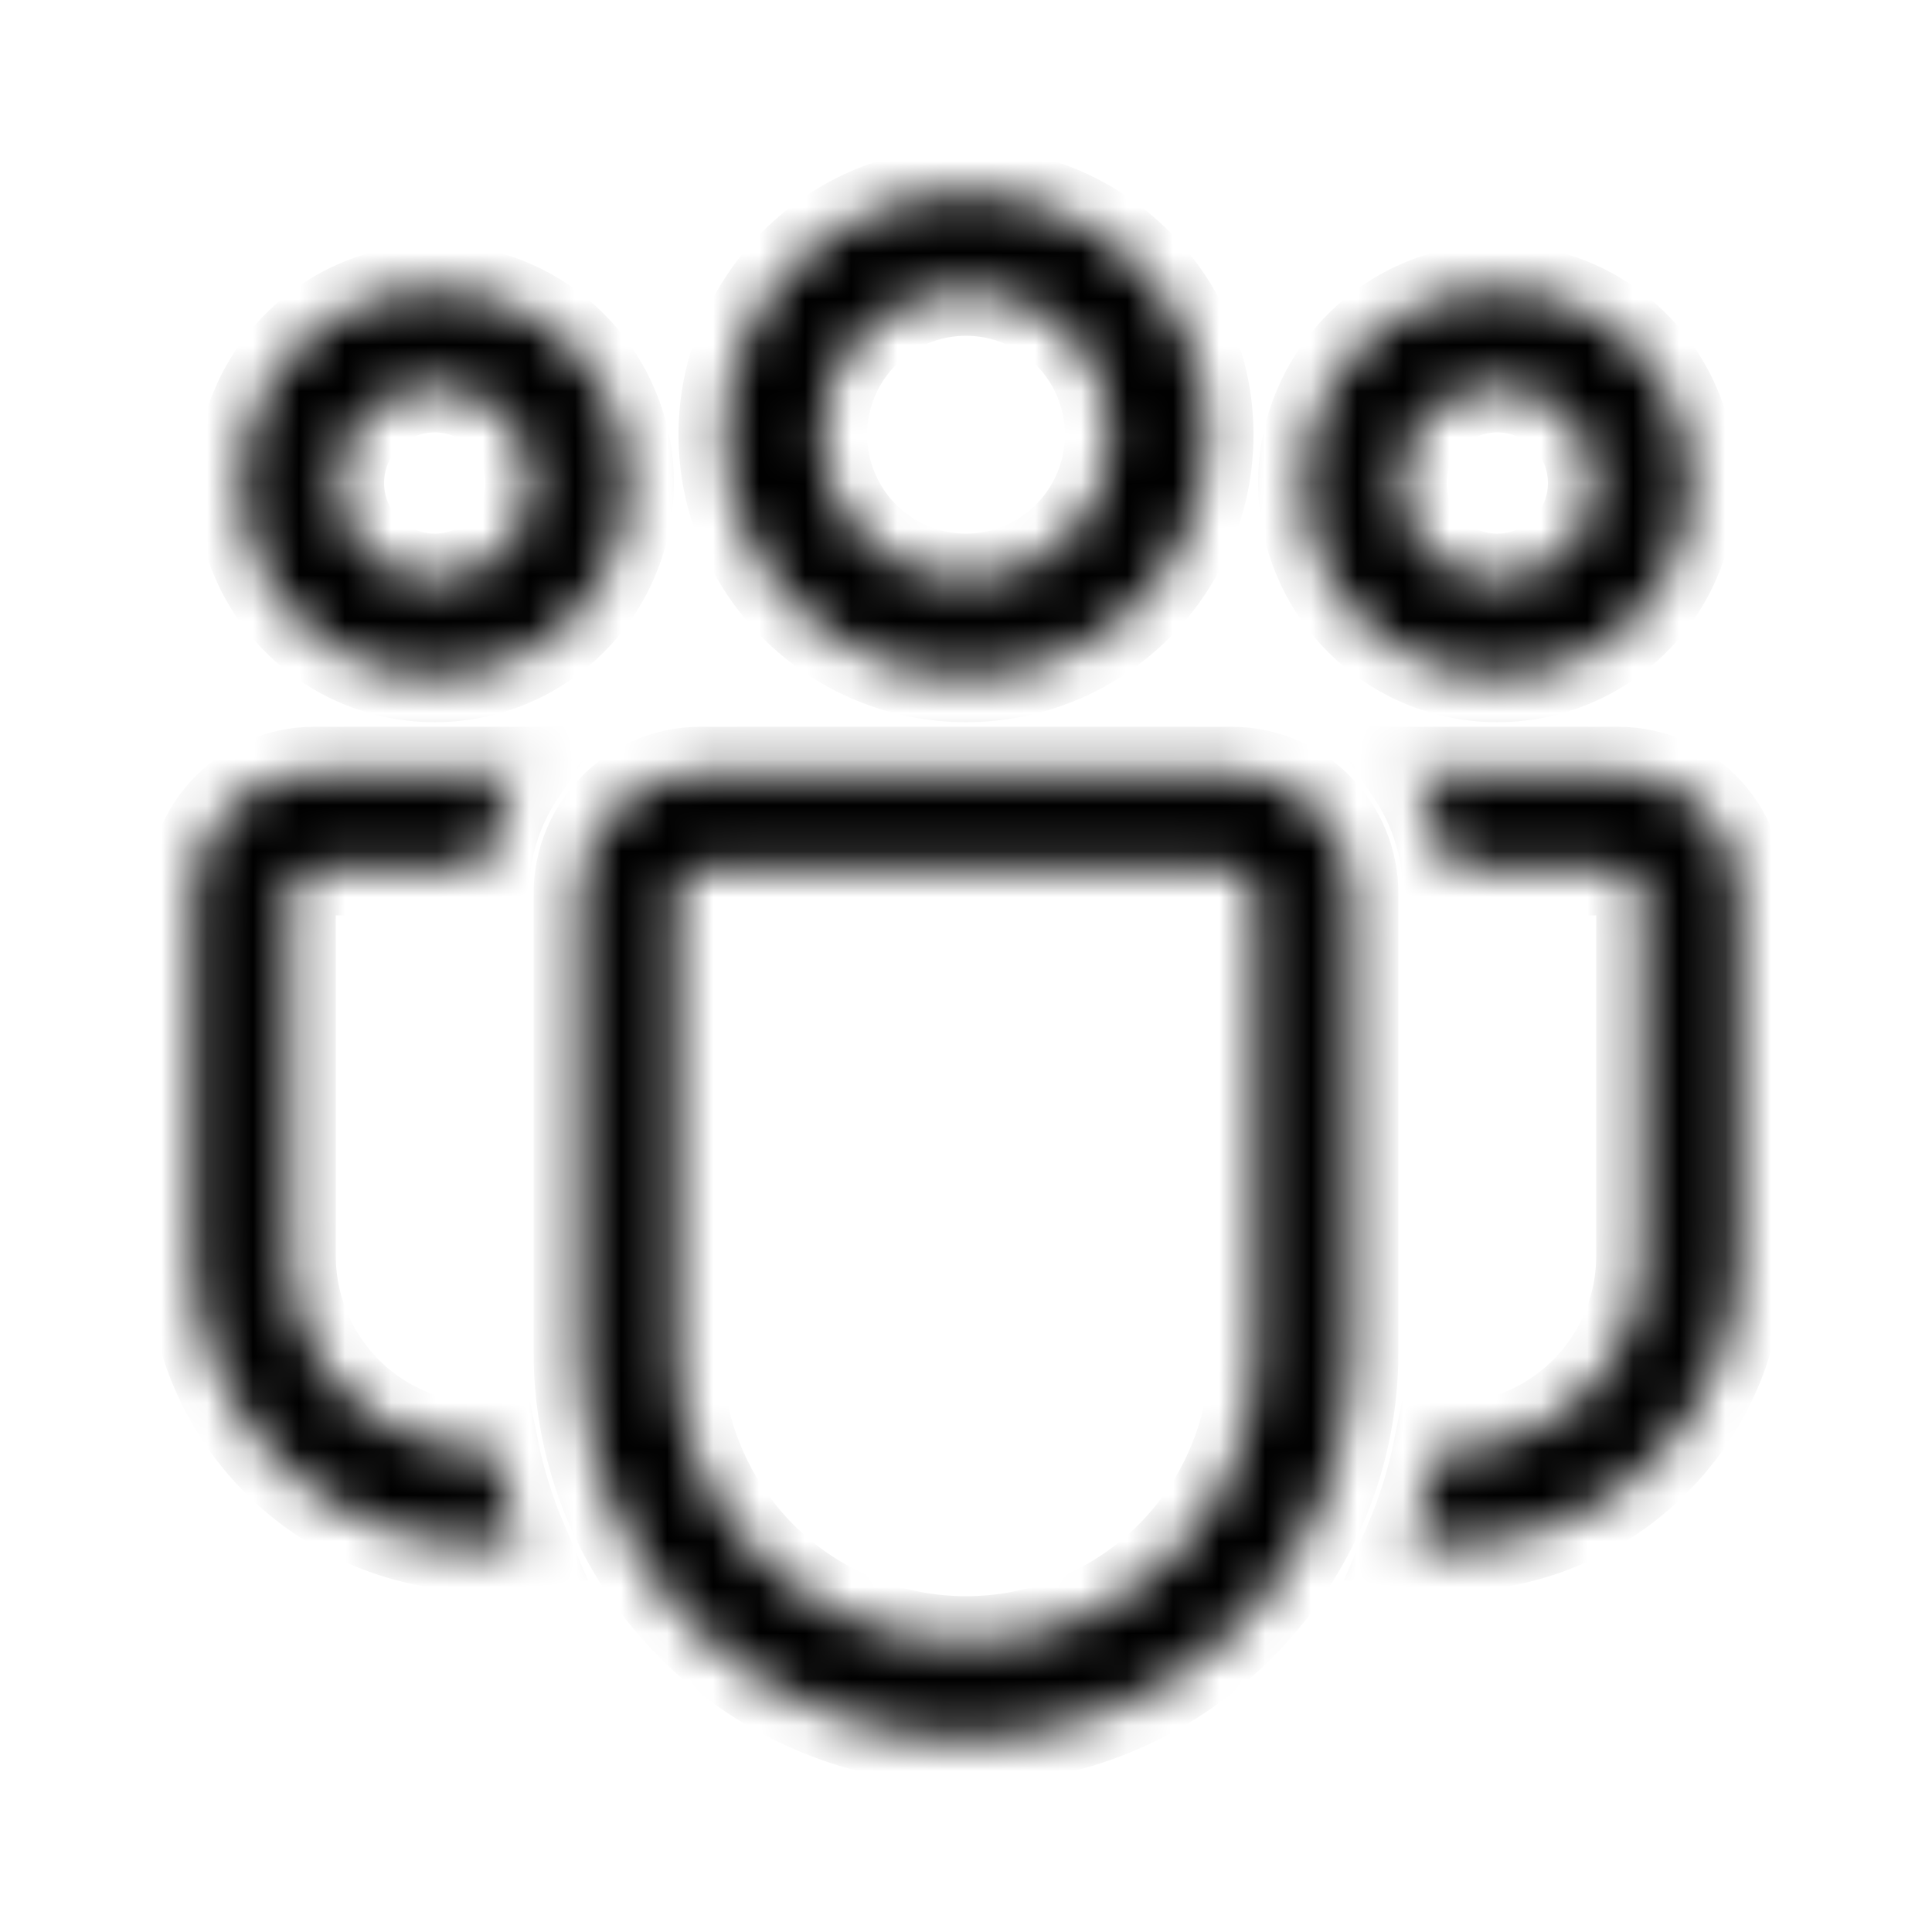 <svg width="42" height="42" viewBox="0 0 42 42" fill="none" xmlns="http://www.w3.org/2000/svg">
<mask id="path-1-inside-1_2157_759" fill="white">
<path d="M21 6.3C20.165 6.3 19.363 6.632 18.773 7.223C18.182 7.813 17.85 8.615 17.85 9.45C17.85 10.285 18.182 11.087 18.773 11.677C19.363 12.268 20.165 12.6 21 12.6C21.835 12.6 22.637 12.268 23.227 11.677C23.818 11.087 24.15 10.285 24.15 9.45C24.15 8.615 23.818 7.813 23.227 7.223C22.637 6.632 21.835 6.3 21 6.3ZM15.75 9.45C15.75 8.058 16.303 6.722 17.288 5.738C18.272 4.753 19.608 4.2 21 4.2C22.392 4.2 23.728 4.753 24.712 5.738C25.697 6.722 26.25 8.058 26.25 9.45C26.25 10.842 25.697 12.178 24.712 13.162C23.728 14.147 22.392 14.7 21 14.7C19.608 14.7 18.272 14.147 17.288 13.162C16.303 12.178 15.75 10.842 15.75 9.45ZM32.55 8.4C31.993 8.4 31.459 8.621 31.065 9.015C30.671 9.409 30.45 9.943 30.45 10.5C30.45 11.057 30.671 11.591 31.065 11.985C31.459 12.379 31.993 12.6 32.55 12.6C33.107 12.6 33.641 12.379 34.035 11.985C34.429 11.591 34.65 11.057 34.65 10.5C34.65 9.943 34.429 9.409 34.035 9.015C33.641 8.621 33.107 8.4 32.55 8.4ZM28.35 10.5C28.35 9.386 28.792 8.318 29.58 7.53C30.368 6.743 31.436 6.3 32.55 6.3C33.664 6.3 34.732 6.743 35.52 7.53C36.307 8.318 36.75 9.386 36.75 10.5C36.75 11.614 36.307 12.682 35.52 13.47C34.732 14.258 33.664 14.7 32.55 14.7C31.436 14.7 30.368 14.258 29.58 13.47C28.792 12.682 28.35 11.614 28.35 10.5ZM7.35 10.5C7.35 9.943 7.571 9.409 7.965 9.015C8.359 8.621 8.893 8.4 9.45 8.4C10.007 8.4 10.541 8.621 10.935 9.015C11.329 9.409 11.55 9.943 11.55 10.5C11.55 11.057 11.329 11.591 10.935 11.985C10.541 12.379 10.007 12.6 9.45 12.6C8.893 12.6 8.359 12.379 7.965 11.985C7.571 11.591 7.35 11.057 7.35 10.5ZM9.45 6.3C8.336 6.3 7.268 6.743 6.48 7.53C5.692 8.318 5.25 9.386 5.25 10.5C5.25 11.614 5.692 12.682 6.48 13.47C7.268 14.258 8.336 14.7 9.45 14.7C10.564 14.7 11.632 14.258 12.42 13.47C13.207 12.682 13.65 11.614 13.65 10.5C13.65 9.386 13.207 8.318 12.42 7.53C11.632 6.743 10.564 6.3 9.45 6.3ZM10.71 31.496L10.5 31.5C9.386 31.5 8.318 31.058 7.53 30.27C6.742 29.482 6.3 28.414 6.3 27.3V19.425C6.3 19.286 6.355 19.152 6.454 19.054C6.552 18.955 6.686 18.9 6.825 18.9H10.529C10.613 18.129 10.886 17.413 11.296 16.8H6.825C5.376 16.8 4.2 17.976 4.2 19.425V27.3C4.2 28.199 4.392 29.088 4.764 29.906C5.136 30.725 5.679 31.454 6.356 32.046C7.033 32.637 7.829 33.077 8.69 33.335C9.551 33.593 10.457 33.664 11.348 33.543C11.066 32.884 10.852 32.198 10.71 31.496ZM30.652 33.543C30.929 33.581 31.212 33.6 31.5 33.6C33.171 33.6 34.773 32.936 35.955 31.755C37.136 30.573 37.8 28.971 37.8 27.3V19.425C37.8 17.976 36.624 16.8 35.175 16.8H30.704C31.116 17.413 31.387 18.129 31.471 18.9H35.175C35.314 18.9 35.448 18.955 35.546 19.054C35.645 19.152 35.7 19.286 35.7 19.425V27.3C35.7 27.869 35.584 28.433 35.36 28.956C35.136 29.479 34.807 29.951 34.395 30.344C33.983 30.736 33.495 31.041 32.961 31.239C32.427 31.437 31.859 31.524 31.29 31.496C31.148 32.198 30.934 32.884 30.652 33.543ZM15.225 16.8C13.776 16.8 12.6 17.976 12.6 19.425V29.4C12.6 31.628 13.485 33.764 15.06 35.34C16.636 36.915 18.772 37.8 21 37.8C23.228 37.8 25.364 36.915 26.94 35.34C28.515 33.764 29.4 31.628 29.4 29.4V19.425C29.4 17.976 28.224 16.8 26.775 16.8H15.225ZM14.7 19.425C14.7 19.286 14.755 19.152 14.854 19.054C14.952 18.955 15.086 18.9 15.225 18.9H26.775C26.914 18.9 27.048 18.955 27.146 19.054C27.245 19.152 27.3 19.286 27.3 19.425V29.4C27.3 31.071 26.636 32.673 25.455 33.855C24.273 35.036 22.671 35.7 21 35.7C19.329 35.7 17.727 35.036 16.545 33.855C15.364 32.673 14.7 31.071 14.7 29.4V19.425Z"/>
</mask>
<path d="M21 6.3C20.165 6.3 19.363 6.632 18.773 7.223C18.182 7.813 17.85 8.615 17.85 9.45C17.85 10.285 18.182 11.087 18.773 11.677C19.363 12.268 20.165 12.6 21 12.6C21.835 12.6 22.637 12.268 23.227 11.677C23.818 11.087 24.15 10.285 24.15 9.45C24.15 8.615 23.818 7.813 23.227 7.223C22.637 6.632 21.835 6.3 21 6.3ZM15.75 9.45C15.75 8.058 16.303 6.722 17.288 5.738C18.272 4.753 19.608 4.2 21 4.2C22.392 4.2 23.728 4.753 24.712 5.738C25.697 6.722 26.25 8.058 26.25 9.45C26.25 10.842 25.697 12.178 24.712 13.162C23.728 14.147 22.392 14.7 21 14.7C19.608 14.7 18.272 14.147 17.288 13.162C16.303 12.178 15.75 10.842 15.75 9.45ZM32.55 8.4C31.993 8.4 31.459 8.621 31.065 9.015C30.671 9.409 30.45 9.943 30.45 10.5C30.45 11.057 30.671 11.591 31.065 11.985C31.459 12.379 31.993 12.6 32.55 12.6C33.107 12.6 33.641 12.379 34.035 11.985C34.429 11.591 34.65 11.057 34.65 10.5C34.65 9.943 34.429 9.409 34.035 9.015C33.641 8.621 33.107 8.4 32.55 8.4ZM28.35 10.5C28.35 9.386 28.792 8.318 29.58 7.53C30.368 6.743 31.436 6.3 32.55 6.3C33.664 6.3 34.732 6.743 35.52 7.53C36.307 8.318 36.75 9.386 36.75 10.5C36.75 11.614 36.307 12.682 35.52 13.47C34.732 14.258 33.664 14.7 32.55 14.7C31.436 14.7 30.368 14.258 29.58 13.47C28.792 12.682 28.35 11.614 28.35 10.5ZM7.35 10.5C7.35 9.943 7.571 9.409 7.965 9.015C8.359 8.621 8.893 8.4 9.45 8.4C10.007 8.4 10.541 8.621 10.935 9.015C11.329 9.409 11.55 9.943 11.55 10.5C11.55 11.057 11.329 11.591 10.935 11.985C10.541 12.379 10.007 12.6 9.45 12.6C8.893 12.6 8.359 12.379 7.965 11.985C7.571 11.591 7.35 11.057 7.35 10.5ZM9.45 6.3C8.336 6.3 7.268 6.743 6.48 7.53C5.692 8.318 5.25 9.386 5.25 10.5C5.25 11.614 5.692 12.682 6.48 13.47C7.268 14.258 8.336 14.7 9.45 14.7C10.564 14.7 11.632 14.258 12.42 13.47C13.207 12.682 13.65 11.614 13.65 10.5C13.65 9.386 13.207 8.318 12.42 7.53C11.632 6.743 10.564 6.3 9.45 6.3ZM10.71 31.496L10.5 31.5C9.386 31.5 8.318 31.058 7.53 30.27C6.742 29.482 6.3 28.414 6.3 27.3V19.425C6.3 19.286 6.355 19.152 6.454 19.054C6.552 18.955 6.686 18.9 6.825 18.9H10.529C10.613 18.129 10.886 17.413 11.296 16.8H6.825C5.376 16.8 4.2 17.976 4.2 19.425V27.3C4.2 28.199 4.392 29.088 4.764 29.906C5.136 30.725 5.679 31.454 6.356 32.046C7.033 32.637 7.829 33.077 8.69 33.335C9.551 33.593 10.457 33.664 11.348 33.543C11.066 32.884 10.852 32.198 10.71 31.496ZM30.652 33.543C30.929 33.581 31.212 33.6 31.5 33.6C33.171 33.6 34.773 32.936 35.955 31.755C37.136 30.573 37.8 28.971 37.8 27.3V19.425C37.8 17.976 36.624 16.8 35.175 16.8H30.704C31.116 17.413 31.387 18.129 31.471 18.9H35.175C35.314 18.9 35.448 18.955 35.546 19.054C35.645 19.152 35.7 19.286 35.7 19.425V27.3C35.7 27.869 35.584 28.433 35.36 28.956C35.136 29.479 34.807 29.951 34.395 30.344C33.983 30.736 33.495 31.041 32.961 31.239C32.427 31.437 31.859 31.524 31.29 31.496C31.148 32.198 30.934 32.884 30.652 33.543ZM15.225 16.8C13.776 16.8 12.6 17.976 12.6 19.425V29.4C12.6 31.628 13.485 33.764 15.06 35.34C16.636 36.915 18.772 37.8 21 37.8C23.228 37.8 25.364 36.915 26.94 35.34C28.515 33.764 29.4 31.628 29.4 29.4V19.425C29.4 17.976 28.224 16.8 26.775 16.8H15.225ZM14.7 19.425C14.7 19.286 14.755 19.152 14.854 19.054C14.952 18.955 15.086 18.9 15.225 18.9H26.775C26.914 18.9 27.048 18.955 27.146 19.054C27.245 19.152 27.3 19.286 27.3 19.425V29.4C27.3 31.071 26.636 32.673 25.455 33.855C24.273 35.036 22.671 35.7 21 35.7C19.329 35.7 17.727 35.036 16.545 33.855C15.364 32.673 14.7 31.071 14.7 29.4V19.425Z" fill="black" stroke="black" stroke-width="2" mask="url(#path-1-inside-1_2157_759)"/>
</svg>
